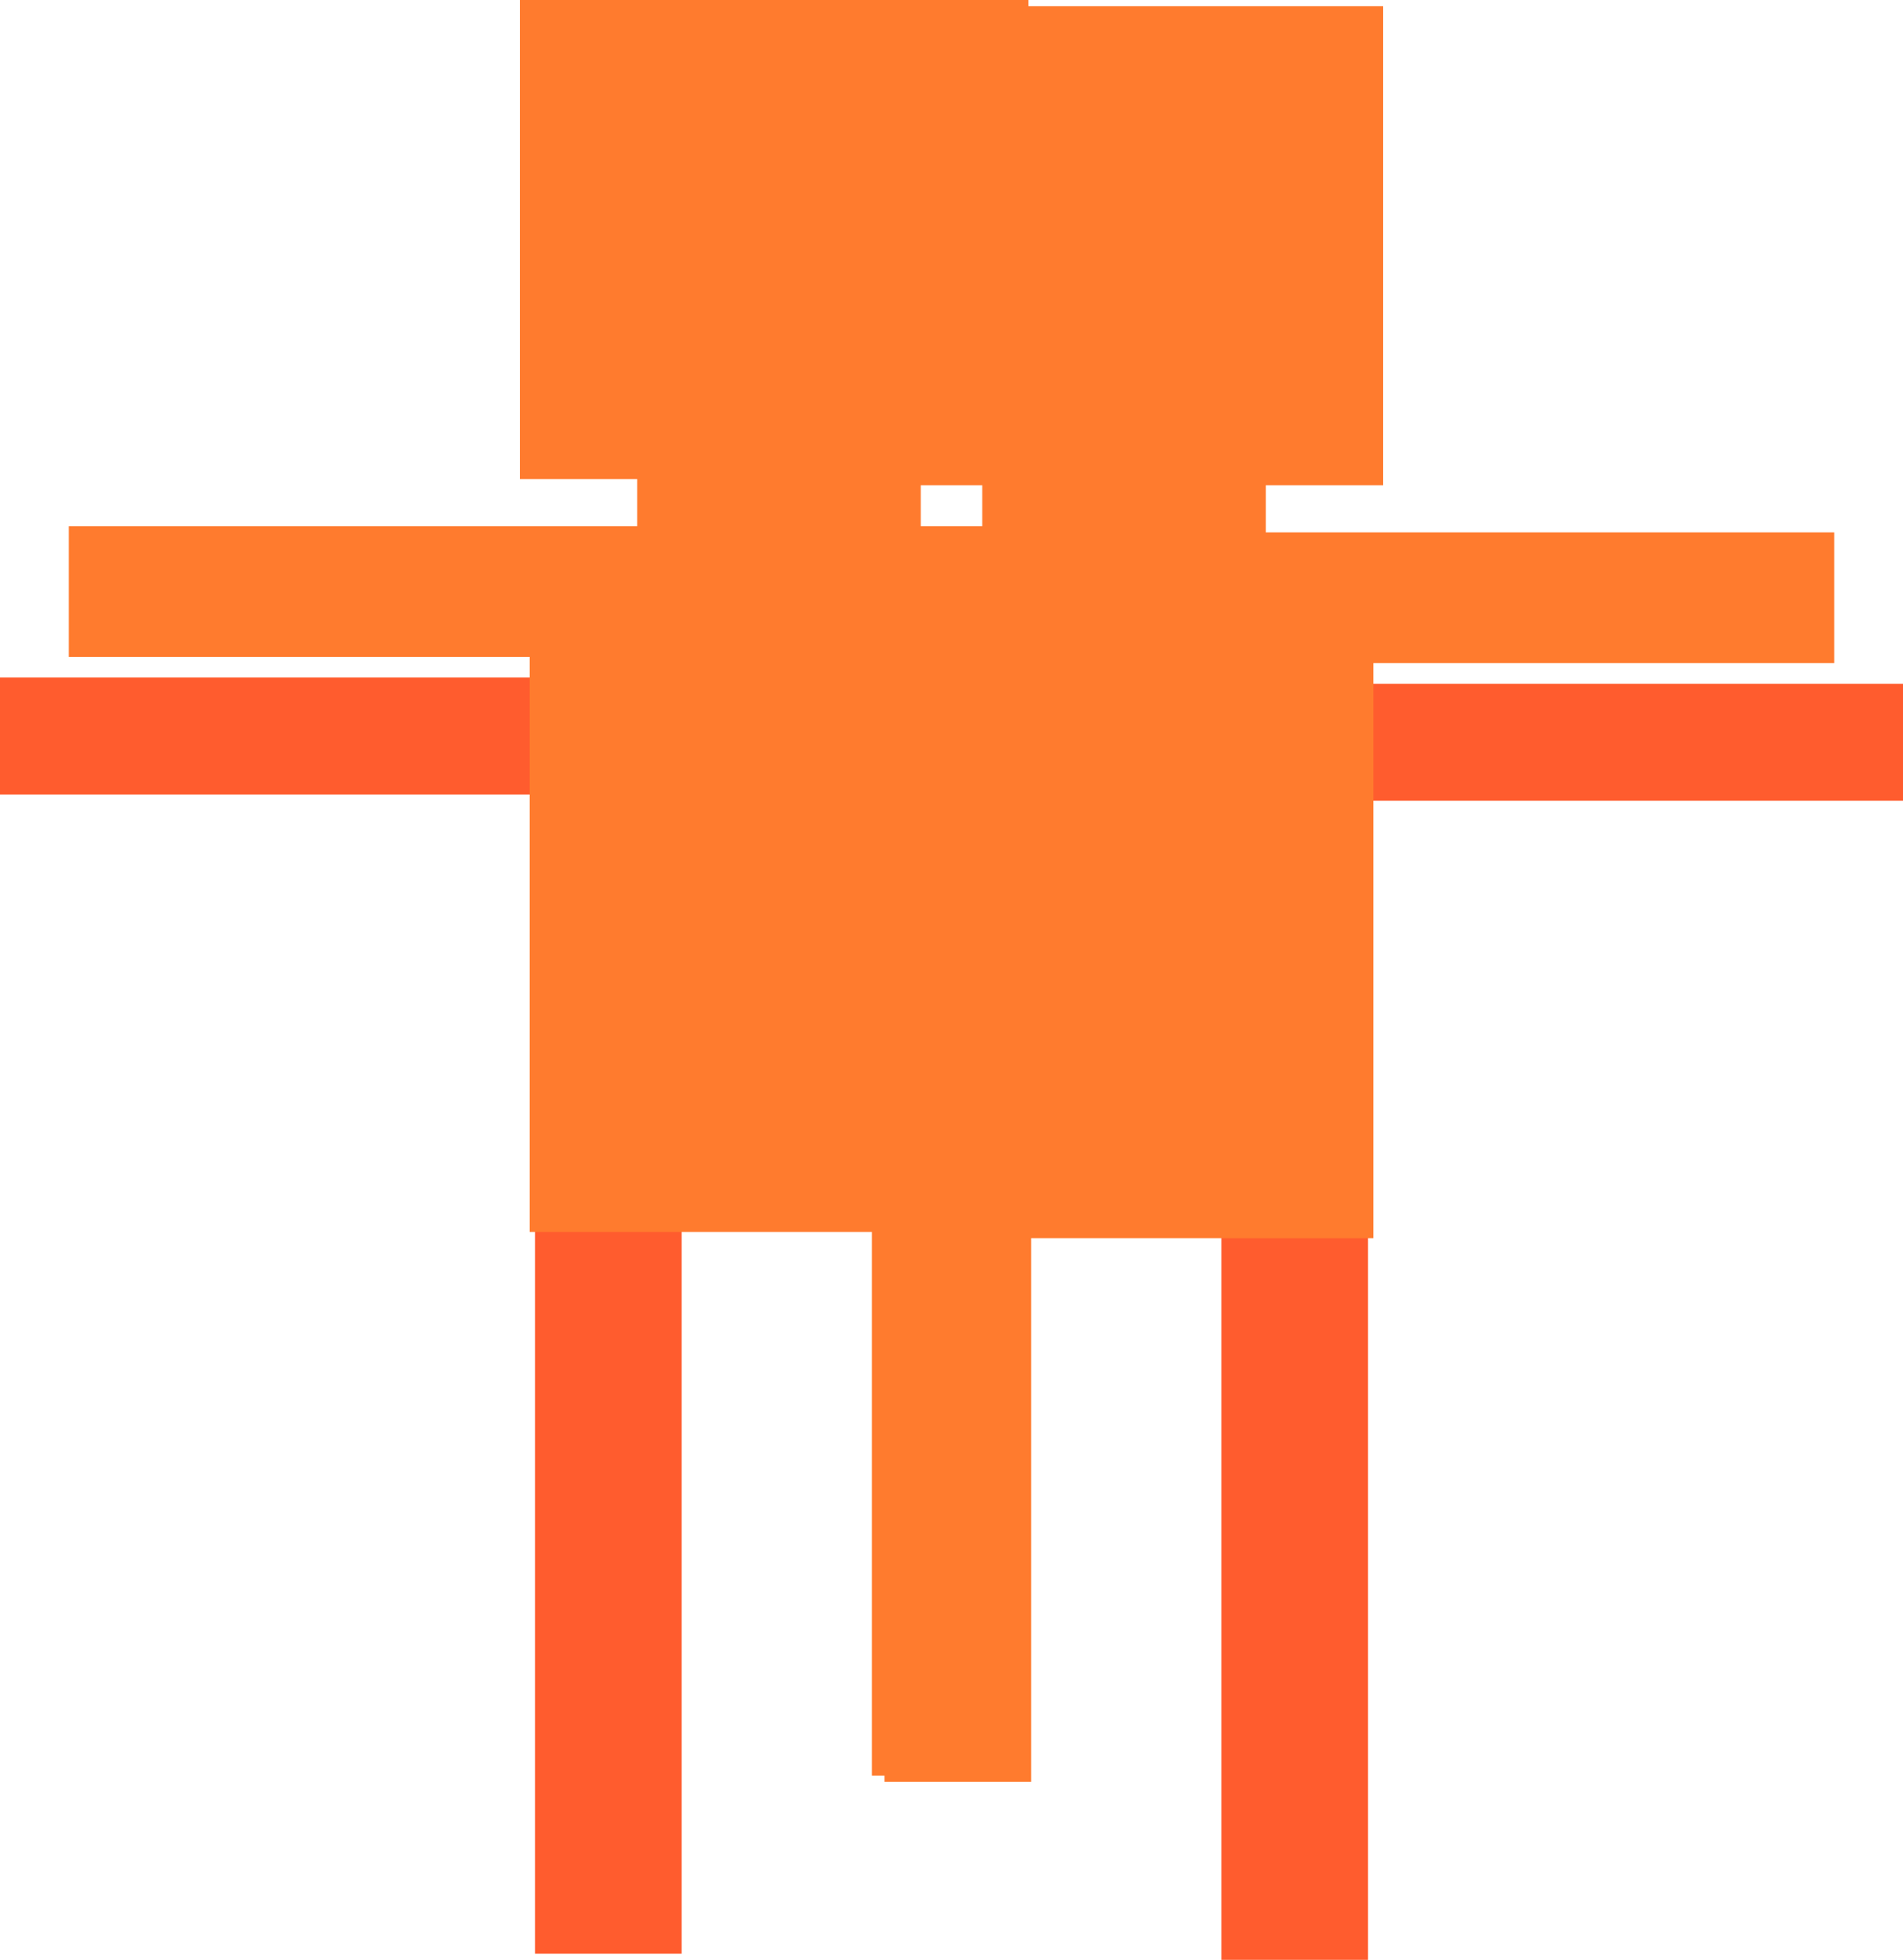 <svg version="1.1" xmlns="http://www.w3.org/2000/svg" xmlns:xlink="http://www.w3.org/1999/xlink" width="79.221" height="81.592" viewBox="0,0,79.221,81.592"><g transform="translate(-200.389,-139.204)"><g data-paper-data="{&quot;isPaintingLayer&quot;:true}" fill-rule="nonzero" stroke-width="0" stroke-linecap="butt" stroke-linejoin="miter" stroke-miterlimit="10" stroke-dasharray="" stroke-dashoffset="0" style="mix-blend-mode: normal"><path d="M251.825,172.54v-4.87h27.785v4.87z" fill="#ff5c2e" stroke="none"/><path d="M251.234,220.796v-32.563h6.106v32.563z" fill="#ff5c2e" stroke="#000000"/><path d="M236.803,159.408v-19.945h21.166v19.945z" fill="#ff7b2e" stroke="none"/><path d="M241.28,163.885v-6.513h11.804v6.513z" fill="#ff7b2e" stroke="none"/><path d="M237.21,190.75v-29.307h20.352v29.307z" fill="#ff7b2e" stroke="none"/><path d="M237.21,213.383v-32.563h6.106v32.563z" fill="#ff7b2e" stroke="none"/><path d="M237.503,166.811v-5.442h39.243v5.442z" fill="#ff7b2e" stroke="none"/><path d="M200.389,172.281v-4.87h27.785v4.87z" data-paper-data="{&quot;index&quot;:null}" fill="#ff5c2e" stroke="none"/><path d="M222.66,220.537v-32.563h6.106v32.563z" data-paper-data="{&quot;index&quot;:null}" fill="#ff5c2e" stroke="#000000"/><path d="M222.032,159.149v-19.945h21.166v19.945z" data-paper-data="{&quot;index&quot;:null}" fill="#ff7b2e" stroke="none"/><path d="M226.916,163.626v-6.513h11.804v6.513z" data-paper-data="{&quot;index&quot;:null}" fill="#ff7b2e" stroke="none"/><path d="M222.439,190.491v-29.307h20.352v29.307z" data-paper-data="{&quot;index&quot;:null}" fill="#ff7b2e" stroke="none"/><path d="M236.685,213.124v-32.563h6.106v32.563z" data-paper-data="{&quot;index&quot;:null}" fill="#ff7b2e" stroke="none"/><path d="M203.254,166.552v-5.442h39.243v5.442z" data-paper-data="{&quot;index&quot;:null}" fill="#ff7b2e" stroke="none"/></g></g></svg>